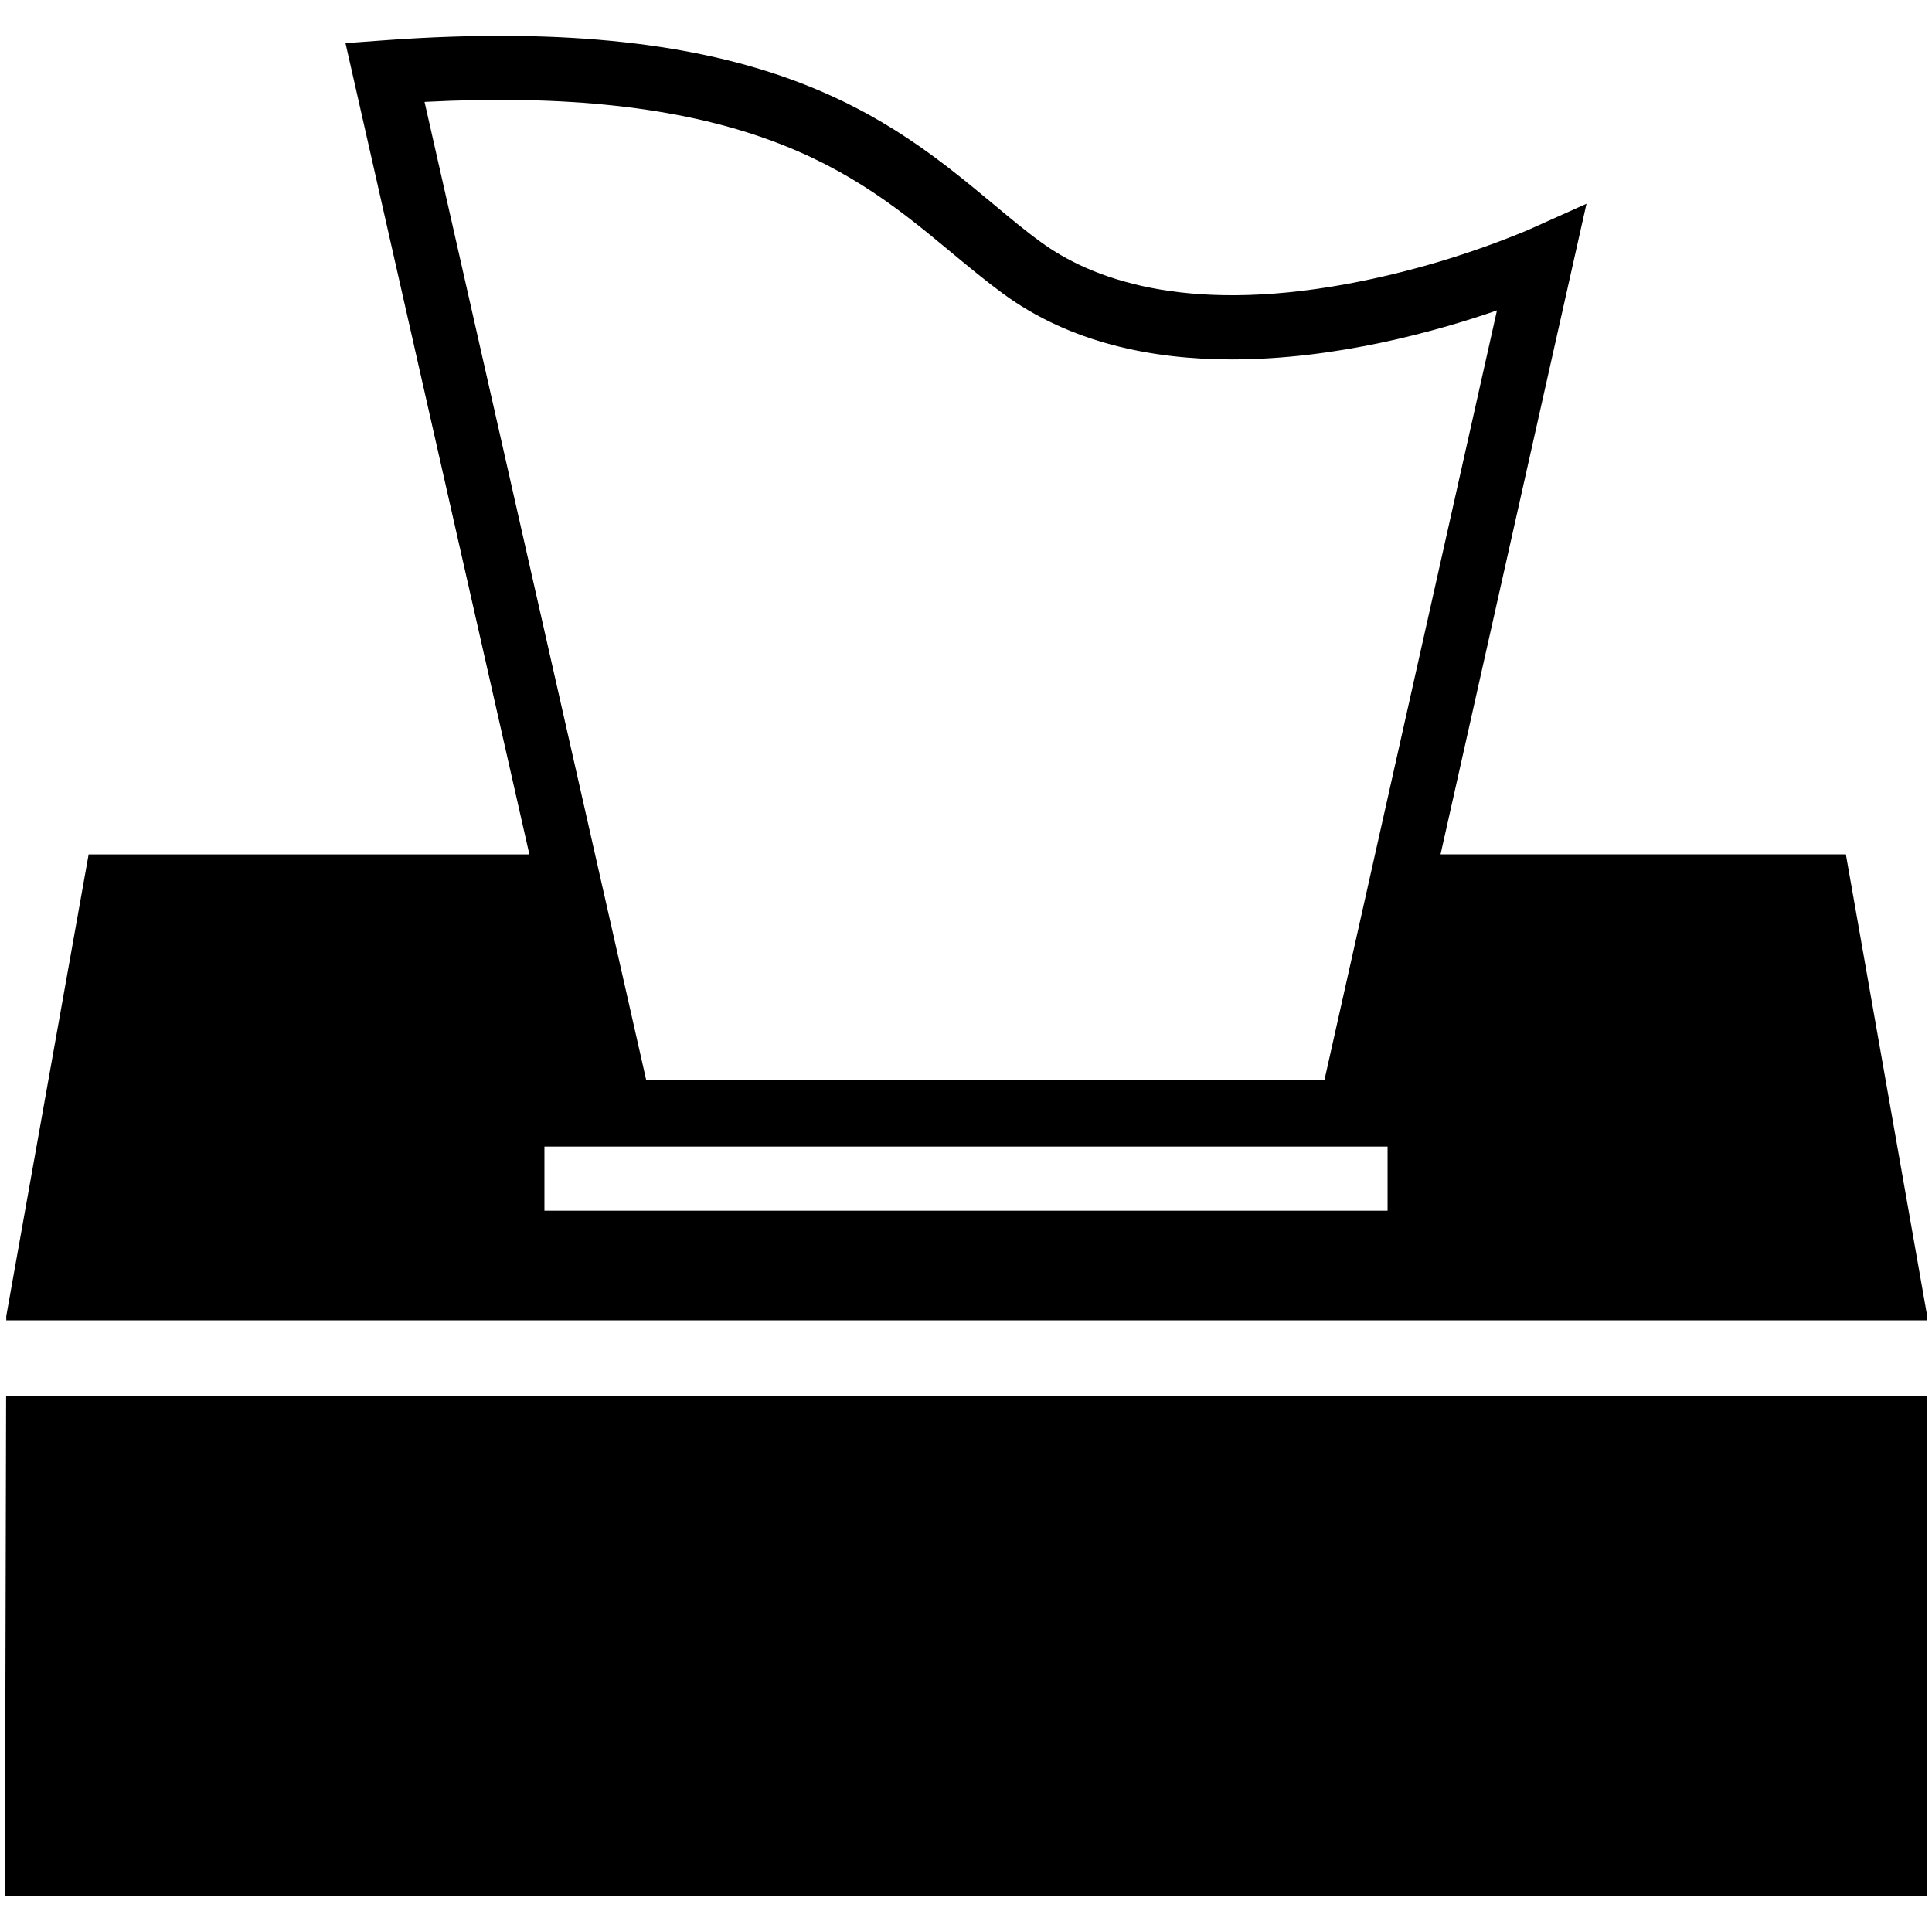<svg width="24" height="24" viewBox="0 0 24 24" fill="none" xmlns="http://www.w3.org/2000/svg">
<g clip-path="url(#clip0_723_2211)">
<path d="M0.076 17.338L0.061 23.555H23.94V17.338H0.076Z" fill="black"/>
<path d="M22.93 10.613H17.895L19.708 2.531L18.984 2.856C18.259 3.159 17.503 3.384 16.73 3.528C14.689 3.903 13.537 3.451 12.93 3.007C12.735 2.866 12.542 2.704 12.338 2.534C11.063 1.474 9.472 0.155 4.753 0.502L4.292 0.536L6.576 10.614H1.101L0.078 16.348V16.402H23.94V16.348L22.93 10.613ZM9.546 1.734C10.583 2.109 11.217 2.637 11.83 3.146C12.044 3.323 12.246 3.491 12.459 3.647C13.293 4.259 14.31 4.465 15.303 4.465C16.594 4.465 17.843 4.117 18.596 3.856L16.453 13.415H8.027L5.274 1.266C7.026 1.175 8.428 1.329 9.546 1.734ZM17.237 15.04H6.763V14.243H17.237V15.04Z" fill="black"/>
</g>
<defs>
<clipPath id="clip0_723_2211">
<rect width="24" height="24" fill="white"/>
</clipPath>
</defs>
</svg>
